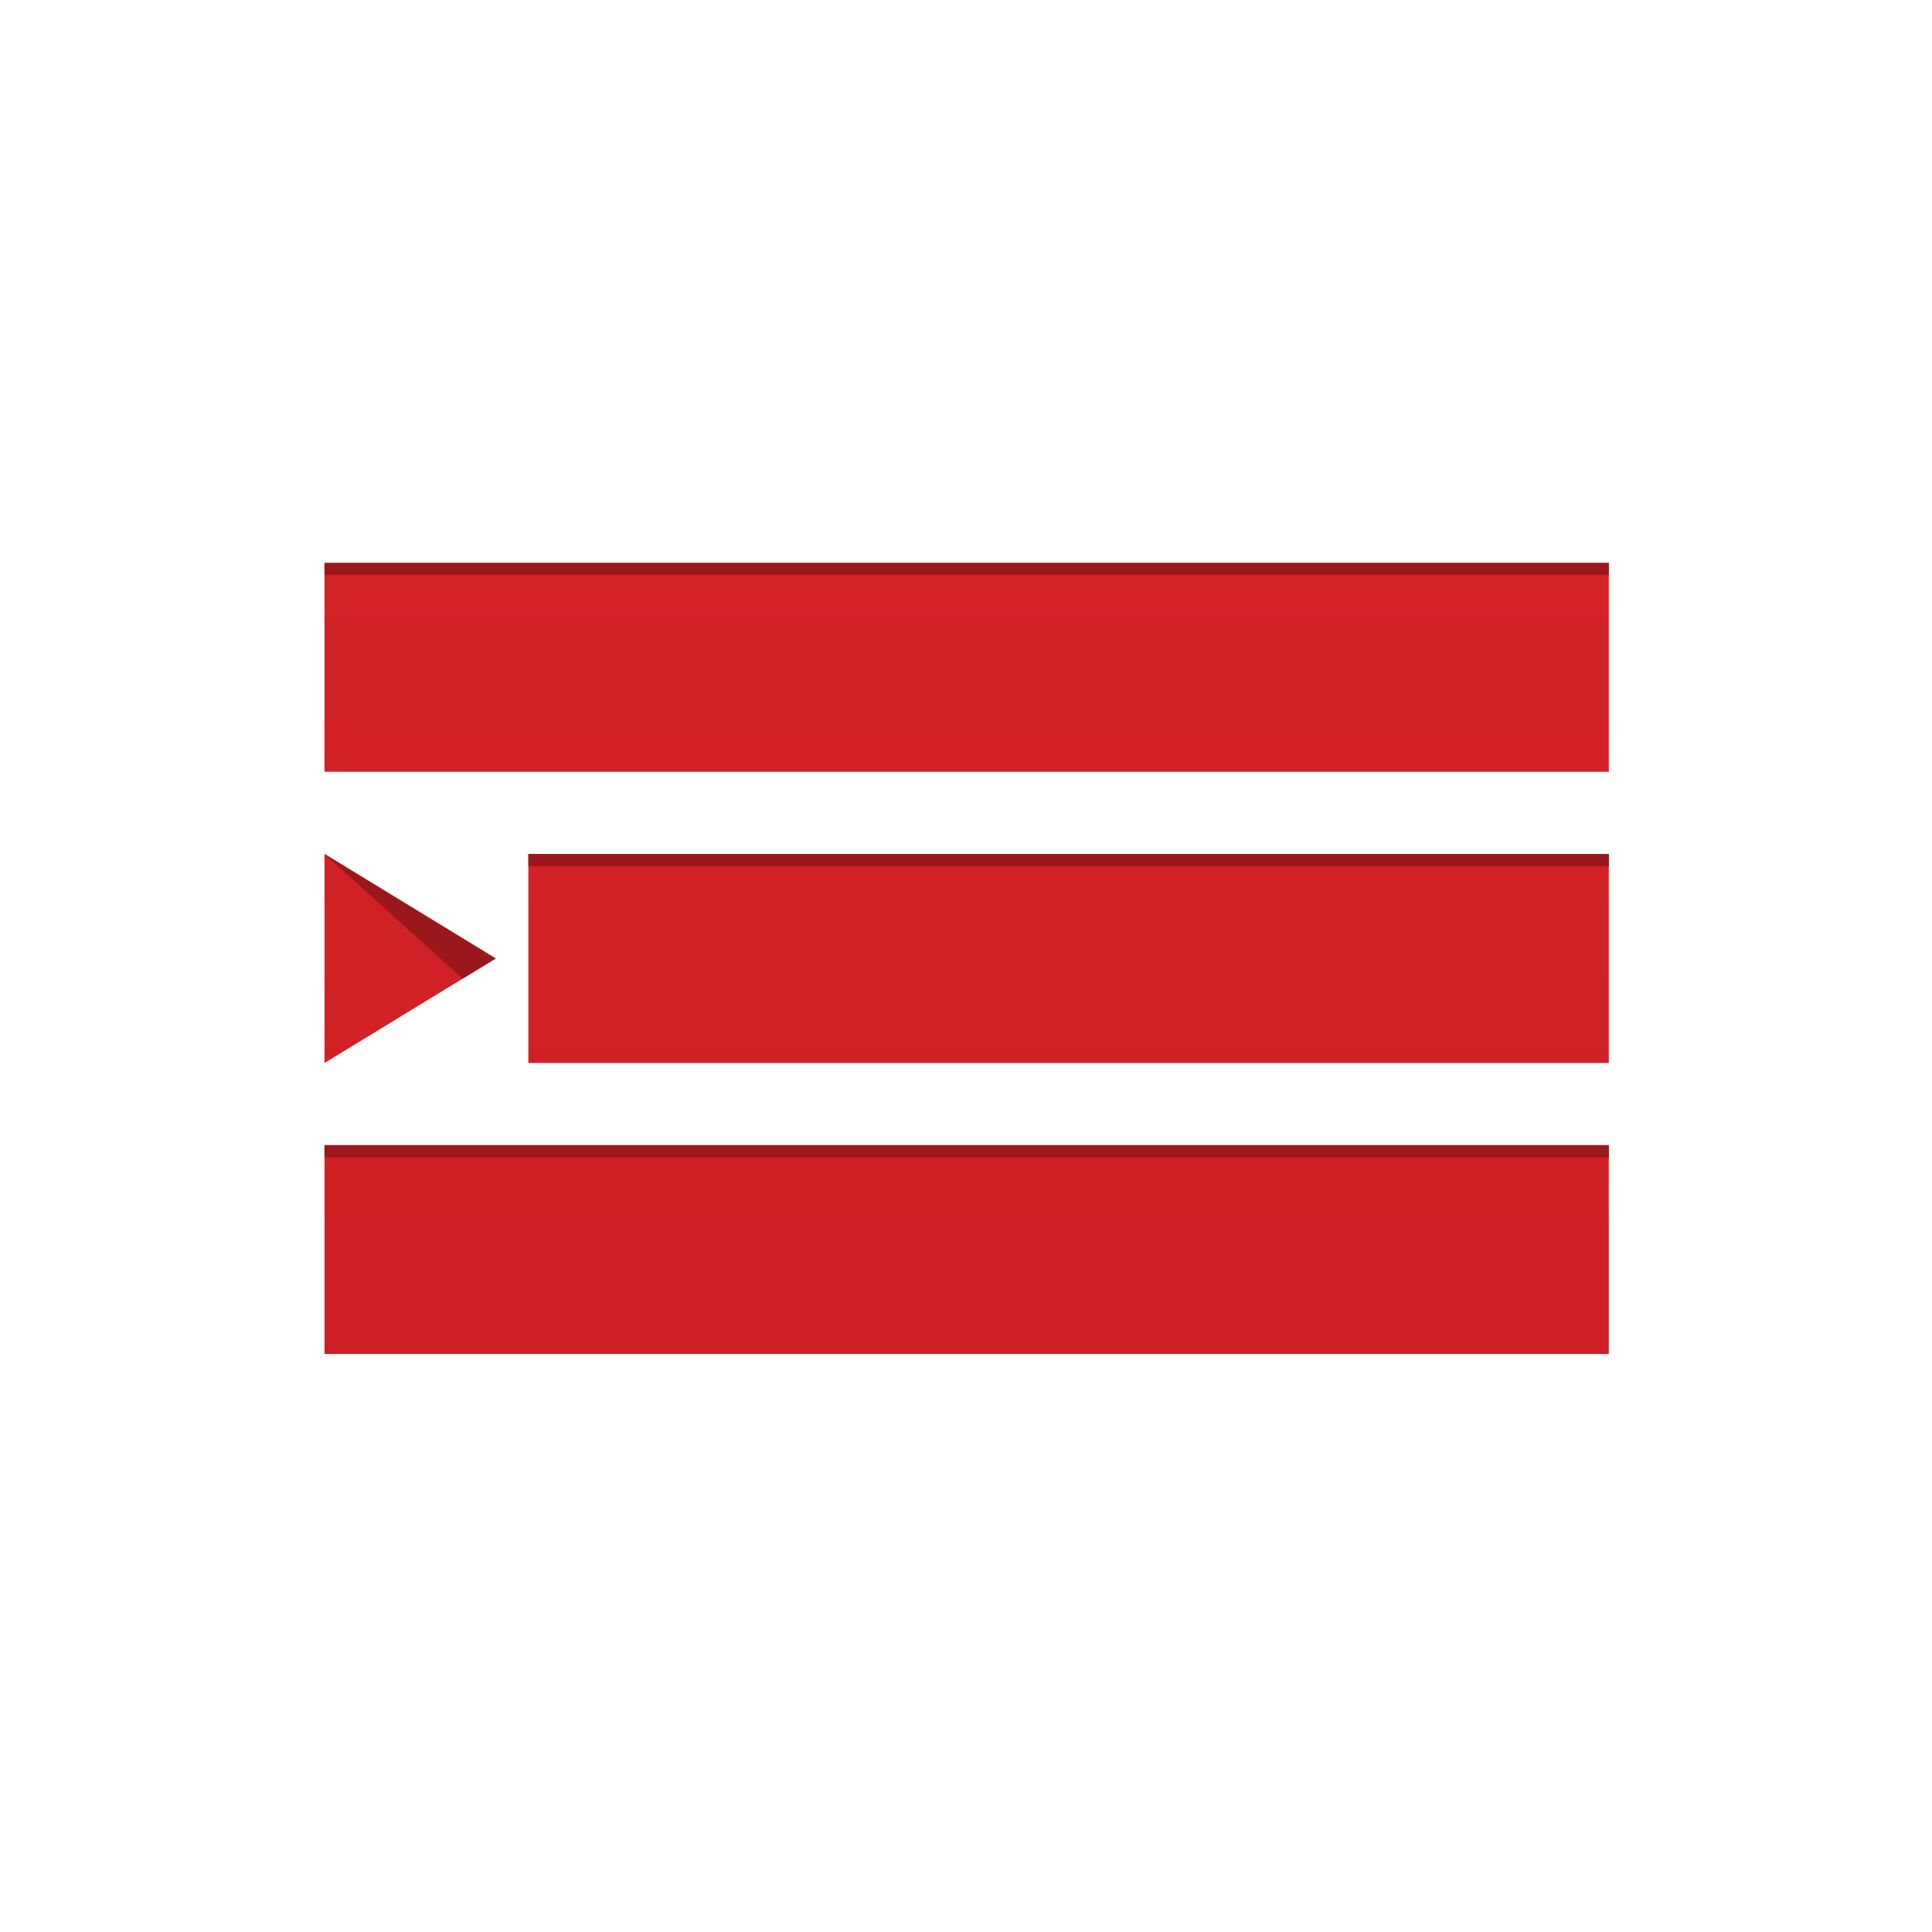 <?xml version="1.0" encoding="UTF-8" standalone="no"?>
<!-- Created with Inkscape (http://www.inkscape.org/) -->

<svg
   xmlns:dc="http://purl.org/dc/elements/1.1/"
   xmlns:cc="http://creativecommons.org/ns#"
   xmlns:rdf="http://www.w3.org/1999/02/22-rdf-syntax-ns#"
   xmlns:svg="http://www.w3.org/2000/svg"
   xmlns="http://www.w3.org/2000/svg"
   xmlns:xlink="http://www.w3.org/1999/xlink"
   xmlns:sodipodi="http://sodipodi.sourceforge.net/DTD/sodipodi-0.dtd"
   xmlns:inkscape="http://www.inkscape.org/namespaces/inkscape"
   width="1024"
   height="1024"
   id="svg2"
   version="1.1"
   inkscape:version="0.48.5 r10040"
   sodipodi:docname="icon1.svg">
  <defs
     id="defs4">
    <linearGradient
       id="linearGradient3864">
      <stop
         style="stop-color:#f5f5f5;stop-opacity:1"
         offset="0"
         id="stop3866" />
      <stop
         id="stop3872"
         offset="0.5"
         style="stop-color:#f1f1f1;stop-opacity:1" />
      <stop
         style="stop-color:#e3d0d1;stop-opacity:1"
         offset="1"
         id="stop3868" />
    </linearGradient>
    <linearGradient
       inkscape:collect="always"
       id="linearGradient3856">
      <stop
         style="stop-color:#e32b2c;stop-opacity:1;"
         offset="0"
         id="stop3858" />
      <stop
         style="stop-color:#bf1621;stop-opacity:1"
         offset="1"
         id="stop3860" />
    </linearGradient>
    <linearGradient
       inkscape:collect="always"
       xlink:href="#linearGradient3856"
       id="linearGradient3862"
       x1="35"
       y1="21.225"
       x2="35"
       y2="1041.479"
       gradientUnits="userSpaceOnUse" />
    <linearGradient
       inkscape:collect="always"
       xlink:href="#linearGradient3864"
       id="linearGradient3870"
       x1="375.347"
       y1="290.96"
       x2="375.347"
       y2="773.791"
       gradientUnits="userSpaceOnUse" />
    <linearGradient
       inkscape:collect="always"
       xlink:href="#linearGradient3856"
       id="linearGradient3908"
       gradientUnits="userSpaceOnUse"
       x1="35"
       y1="21.225"
       x2="35"
       y2="1041.479" />
    <linearGradient
       inkscape:collect="always"
       xlink:href="#linearGradient3864"
       id="linearGradient3910"
       gradientUnits="userSpaceOnUse"
       x1="375.347"
       y1="290.96"
       x2="375.347"
       y2="773.791" />
    <linearGradient
       inkscape:collect="always"
       xlink:href="#linearGradient3856"
       id="linearGradient3014"
       gradientUnits="userSpaceOnUse"
       x1="35"
       y1="21.225"
       x2="35"
       y2="1041.479" />
    <linearGradient
       inkscape:collect="always"
       xlink:href="#linearGradient3864"
       id="linearGradient3016"
       gradientUnits="userSpaceOnUse"
       x1="375.347"
       y1="290.96"
       x2="375.347"
       y2="773.791" />
    <linearGradient
       inkscape:collect="always"
       xlink:href="#linearGradient3864"
       id="linearGradient3020"
       gradientUnits="userSpaceOnUse"
       x1="375.347"
       y1="290.96"
       x2="375.347"
       y2="773.791" />
    <linearGradient
       inkscape:collect="always"
       xlink:href="#linearGradient3856"
       id="linearGradient3023"
       gradientUnits="userSpaceOnUse"
       x1="35"
       y1="21.225"
       x2="35"
       y2="1041.479" />
    <linearGradient
       inkscape:collect="always"
       xlink:href="#linearGradient3856"
       id="linearGradient3025"
       gradientUnits="userSpaceOnUse"
       x1="35"
       y1="21.225"
       x2="35"
       y2="1041.479"
       gradientTransform="translate(137,-20.362)" />
    <linearGradient
       inkscape:collect="always"
       xlink:href="#linearGradient3856"
       id="linearGradient3028"
       gradientUnits="userSpaceOnUse"
       gradientTransform="matrix(2.674,0,0,2.674,-628.322,-884.474)"
       x1="35"
       y1="21.225"
       x2="35"
       y2="1041.479" />
  </defs>
  <sodipodi:namedview
     id="base"
     pagecolor="#ffffff"
     bordercolor="#666666"
     borderopacity="1.0"
     inkscape:pageopacity="0.0"
     inkscape:pageshadow="2"
     inkscape:zoom="0.49497475"
     inkscape:cx="438.86237"
     inkscape:cy="217.64836"
     inkscape:document-units="px"
     inkscape:current-layer="layer1"
     showgrid="false"
     showguides="true"
     inkscape:guide-bbox="true"
     fit-margin-top="0"
     fit-margin-left="0"
     fit-margin-right="0"
     fit-margin-bottom="0"
     inkscape:window-width="1200"
     inkscape:window-height="1881"
     inkscape:window-x="0"
     inkscape:window-y="0"
     inkscape:window-maximized="1">
    <sodipodi:guide
       orientation="0,1"
       position="533.737,753.402"
       id="guide2996" />
    <sodipodi:guide
       orientation="0,1"
       position="520.393,270.571"
       id="guide2998" />
    <sodipodi:guide
       orientation="1,0"
       position="172,526.643"
       id="guide3000" />
    <sodipodi:guide
       orientation="1,0"
       position="852.693,502.38"
       id="guide3002" />
    <sodipodi:guide
       orientation="1,0"
       position="512.347,784.857"
       id="guide3778" />
    <sodipodi:guide
       orientation="0,1"
       position="868.856,511.987"
       id="guide3780" />
    <sodipodi:guide
       orientation="0,1"
       position="404.438,527.128"
       id="guide3893" />
    <sodipodi:guide
       orientation="0,1"
       position="466.31,589"
       id="guide3895" />
    <sodipodi:guide
       orientation="0,1"
       position="471.36,473.338"
       id="guide3897" />
  </sodipodi:namedview>
  <g
     inkscape:label="Layer 1"
     inkscape:groupmode="layer"
     id="layer1"
     transform="translate(137,-20.362)">
    <path
       style="fill:url(#linearGradient3028);fill-opacity:1;stroke:none"
       d="m 34.995,318.705 0,110.72 680.698,0 0,-110.72 z m 0,154.256 0,110.803 90.749,-55.402 z m 108.046,0 0,110.803 572.652,0 0,-110.803 z m -108.046,154.339 0,110.72 680.698,0 0,-110.72 z"
       id="rect3854"
       inkscape:connector-curvature="0"
       sodipodi:nodetypes="ccccccccccccccccccc" />
    <path
       style="fill:#9a181c;fill-opacity:1;stroke:none"
       d="m 34.994,318.739 0,6.318 680.699,0 0,-6.318 z m 0.001,154.256 73.182,66.098 17.566,-10.696 z m 108.047,0 0,6.488 572.651,0 0,-6.488 z m -108.047,154.339 -0.001,6.497 680.699,0 0,-6.497 z"
       id="rect3820-5"
       inkscape:connector-curvature="0"
       sodipodi:nodetypes="ccccccccccccccccccc" />
  </g>
</svg>
